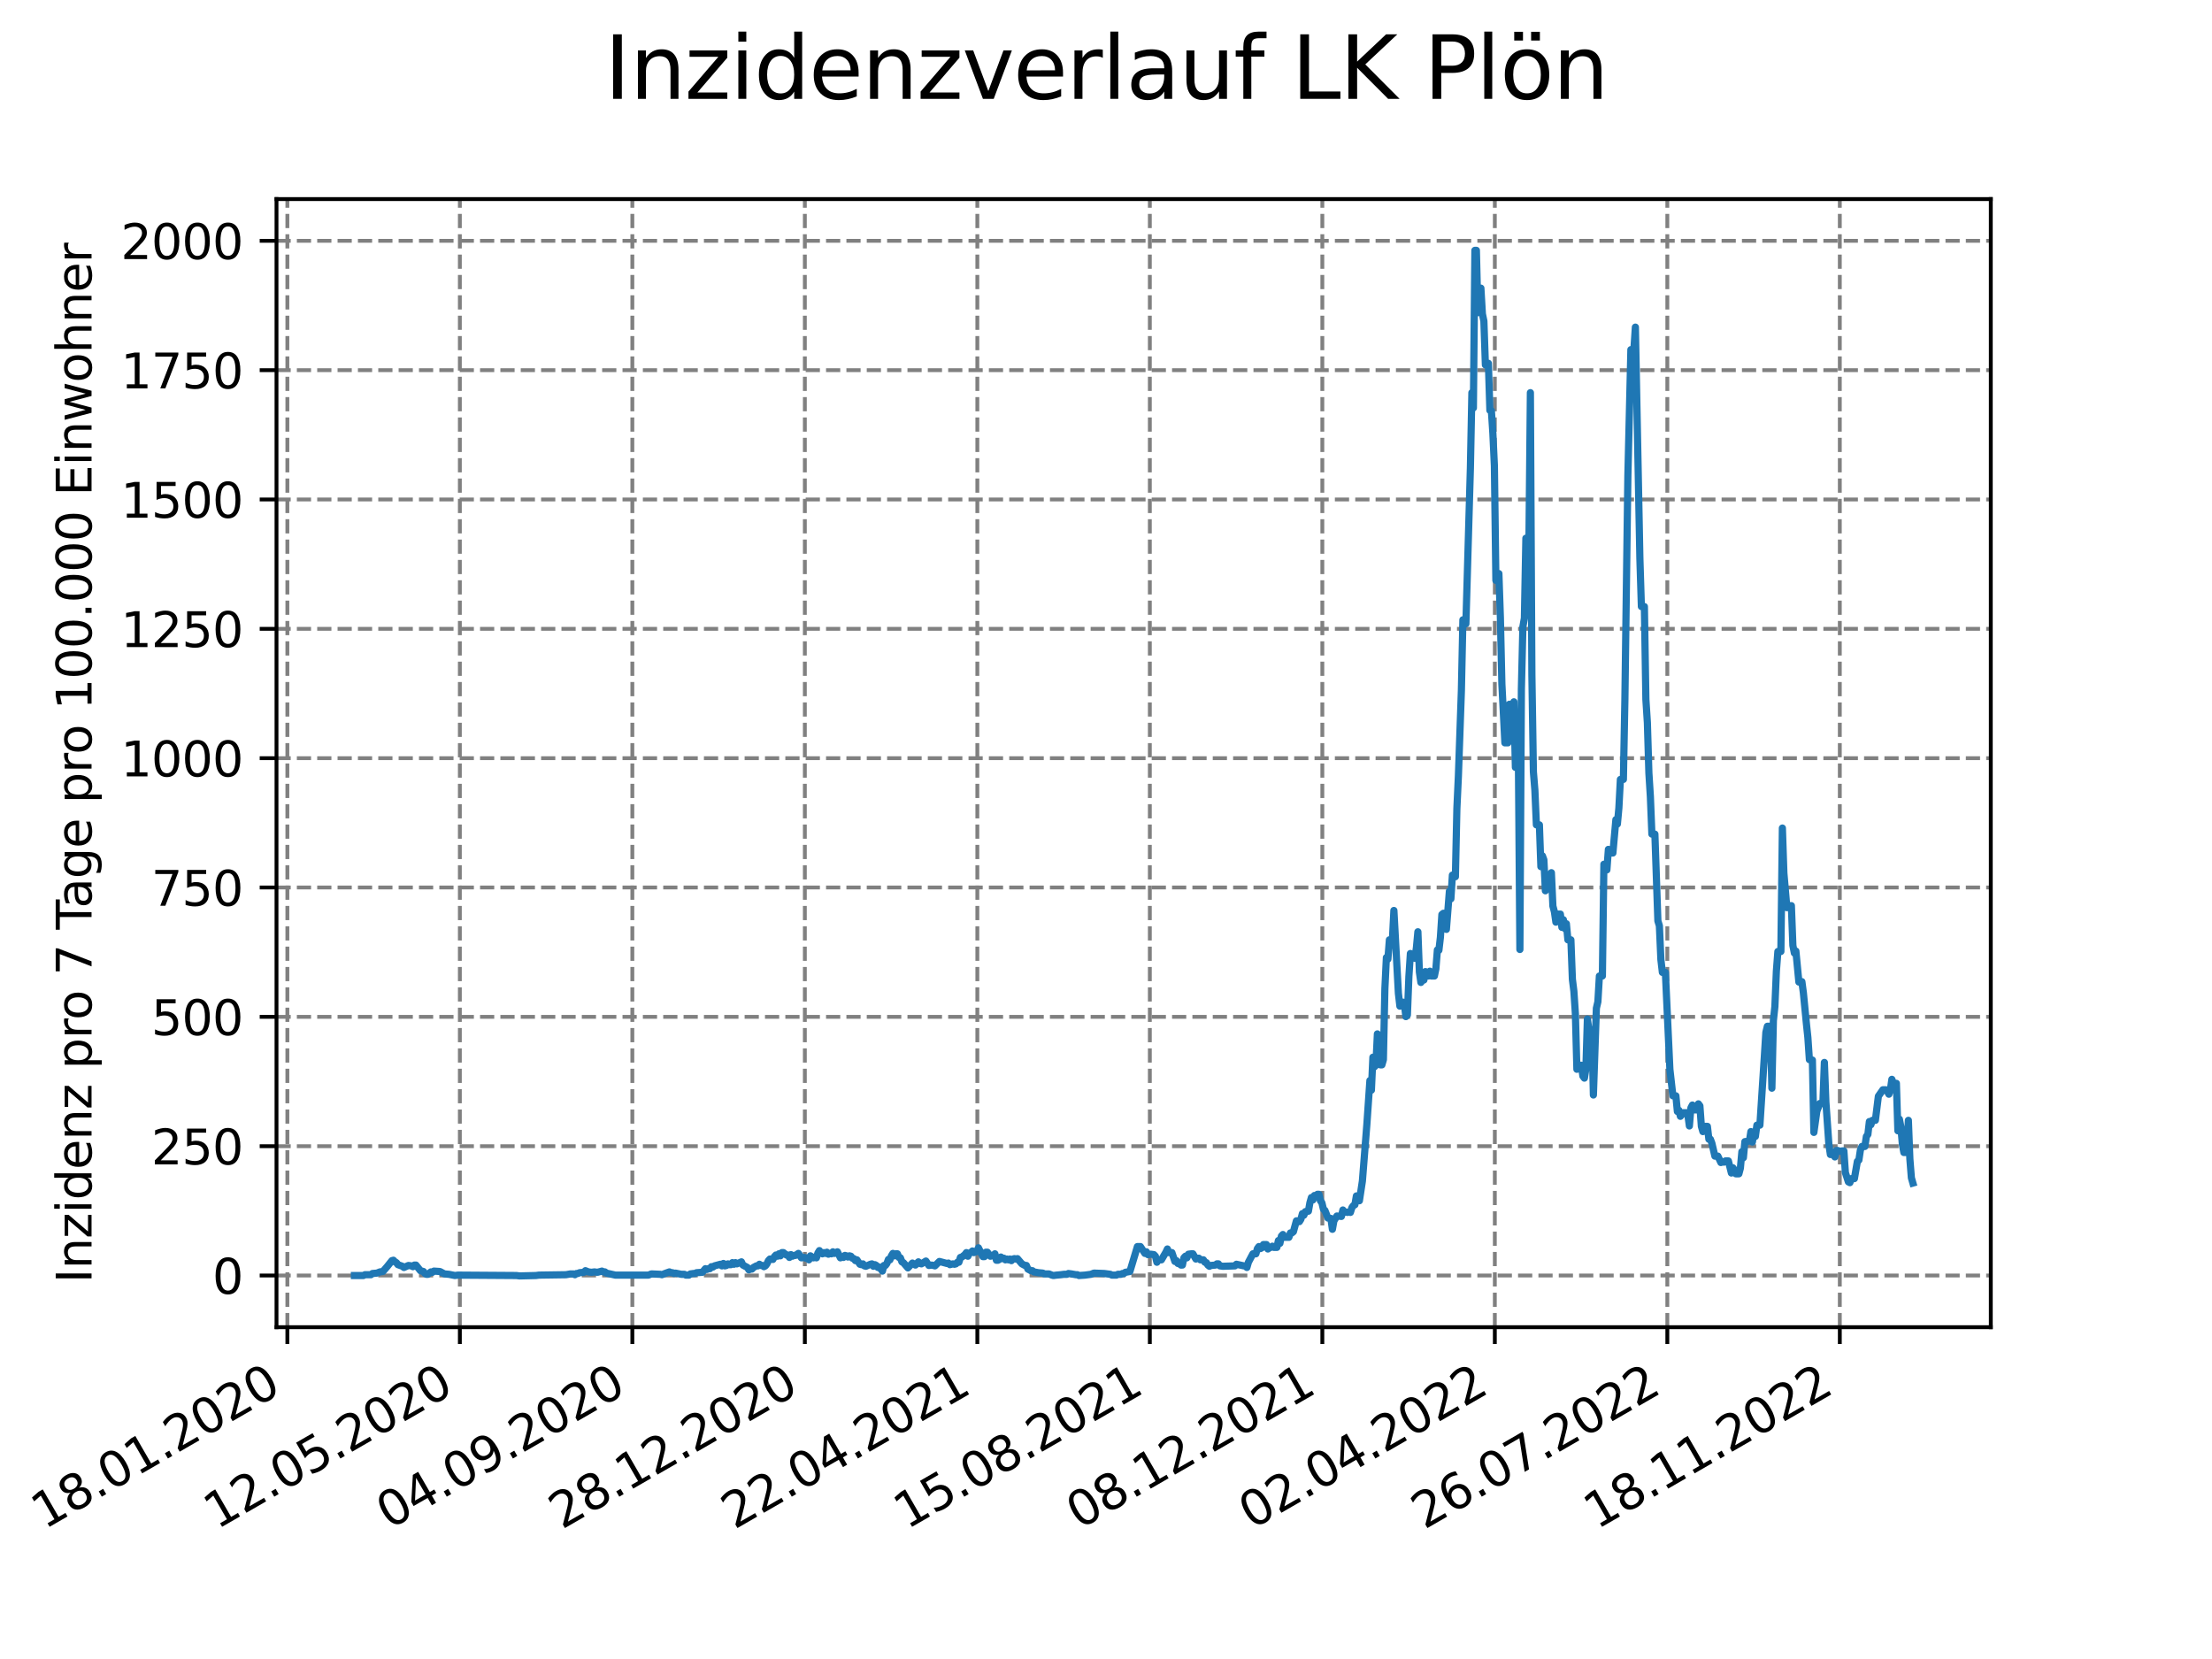 <?xml version="1.0" encoding="utf-8" standalone="no"?>
<!DOCTYPE svg PUBLIC "-//W3C//DTD SVG 1.1//EN"
  "http://www.w3.org/Graphics/SVG/1.1/DTD/svg11.dtd">
<svg xmlns:xlink="http://www.w3.org/1999/xlink" width="460.8pt" height="345.6pt" viewBox="0 0 460.8 345.6" xmlns="http://www.w3.org/2000/svg" version="1.1">
 <defs>
  <style type="text/css">*{stroke-linejoin: round; stroke-linecap: butt}</style>
 </defs>
 <g id="figure_1">
  <g id="patch_1">
   <path d="M 0 345.6 
L 460.8 345.6 
L 460.8 0 
L 0 0 
z
" style="fill: #ffffff"/>
  </g>
  <g id="axes_1">
   <g id="patch_2">
    <path d="M 57.6 276.48 
L 414.72 276.48 
L 414.72 41.472 
L 57.6 41.472 
z
" style="fill: #ffffff"/>
   </g>
   <g id="matplotlib.axis_1">
    <g id="xtick_1">
     <g id="line2d_1">
      <path d="M 59.863 276.48 
L 59.863 41.472 
" clip-path="url(#p5e9a4f325c)" style="fill: none; stroke-dasharray: 2.96,1.28; stroke-dashoffset: 0; stroke: #808080; stroke-width: 0.8"/>
     </g>
     <g id="line2d_2">
      <defs>
       <path id="m302fe16b1e" d="M 0 0 
L 0 3.5 
" style="stroke: #000000; stroke-width: 0.8"/>
      </defs>
      <g>
       <use xlink:href="#m302fe16b1e" x="59.863" y="276.48" style="stroke: #000000; stroke-width: 0.8"/>
      </g>
     </g>
     <g id="text_1">
      <!-- 18.01.2020 -->
      <g transform="translate(9.238 318.689) rotate(-30) scale(0.1 -0.1)">
       <defs>
        <path id="DejaVuSans-31" d="M 794 531 
L 1825 531 
L 1825 4091 
L 703 3866 
L 703 4441 
L 1819 4666 
L 2450 4666 
L 2450 531 
L 3481 531 
L 3481 0 
L 794 0 
L 794 531 
z
" transform="scale(0.016)"/>
        <path id="DejaVuSans-38" d="M 2034 2216 
Q 1584 2216 1326 1975 
Q 1069 1734 1069 1313 
Q 1069 891 1326 650 
Q 1584 409 2034 409 
Q 2484 409 2743 651 
Q 3003 894 3003 1313 
Q 3003 1734 2745 1975 
Q 2488 2216 2034 2216 
z
M 1403 2484 
Q 997 2584 770 2862 
Q 544 3141 544 3541 
Q 544 4100 942 4425 
Q 1341 4750 2034 4750 
Q 2731 4750 3128 4425 
Q 3525 4100 3525 3541 
Q 3525 3141 3298 2862 
Q 3072 2584 2669 2484 
Q 3125 2378 3379 2068 
Q 3634 1759 3634 1313 
Q 3634 634 3220 271 
Q 2806 -91 2034 -91 
Q 1263 -91 848 271 
Q 434 634 434 1313 
Q 434 1759 690 2068 
Q 947 2378 1403 2484 
z
M 1172 3481 
Q 1172 3119 1398 2916 
Q 1625 2713 2034 2713 
Q 2441 2713 2670 2916 
Q 2900 3119 2900 3481 
Q 2900 3844 2670 4047 
Q 2441 4250 2034 4250 
Q 1625 4250 1398 4047 
Q 1172 3844 1172 3481 
z
" transform="scale(0.016)"/>
        <path id="DejaVuSans-2e" d="M 684 794 
L 1344 794 
L 1344 0 
L 684 0 
L 684 794 
z
" transform="scale(0.016)"/>
        <path id="DejaVuSans-30" d="M 2034 4250 
Q 1547 4250 1301 3770 
Q 1056 3291 1056 2328 
Q 1056 1369 1301 889 
Q 1547 409 2034 409 
Q 2525 409 2770 889 
Q 3016 1369 3016 2328 
Q 3016 3291 2770 3770 
Q 2525 4250 2034 4250 
z
M 2034 4750 
Q 2819 4750 3233 4129 
Q 3647 3509 3647 2328 
Q 3647 1150 3233 529 
Q 2819 -91 2034 -91 
Q 1250 -91 836 529 
Q 422 1150 422 2328 
Q 422 3509 836 4129 
Q 1250 4750 2034 4750 
z
" transform="scale(0.016)"/>
        <path id="DejaVuSans-32" d="M 1228 531 
L 3431 531 
L 3431 0 
L 469 0 
L 469 531 
Q 828 903 1448 1529 
Q 2069 2156 2228 2338 
Q 2531 2678 2651 2914 
Q 2772 3150 2772 3378 
Q 2772 3750 2511 3984 
Q 2250 4219 1831 4219 
Q 1534 4219 1204 4116 
Q 875 4013 500 3803 
L 500 4441 
Q 881 4594 1212 4672 
Q 1544 4750 1819 4750 
Q 2544 4750 2975 4387 
Q 3406 4025 3406 3419 
Q 3406 3131 3298 2873 
Q 3191 2616 2906 2266 
Q 2828 2175 2409 1742 
Q 1991 1309 1228 531 
z
" transform="scale(0.016)"/>
       </defs>
       <use xlink:href="#DejaVuSans-31"/>
       <use xlink:href="#DejaVuSans-38" x="63.623"/>
       <use xlink:href="#DejaVuSans-2e" x="127.246"/>
       <use xlink:href="#DejaVuSans-30" x="159.033"/>
       <use xlink:href="#DejaVuSans-31" x="222.656"/>
       <use xlink:href="#DejaVuSans-2e" x="286.279"/>
       <use xlink:href="#DejaVuSans-32" x="318.066"/>
       <use xlink:href="#DejaVuSans-30" x="381.689"/>
       <use xlink:href="#DejaVuSans-32" x="445.312"/>
       <use xlink:href="#DejaVuSans-30" x="508.936"/>
      </g>
     </g>
    </g>
    <g id="xtick_2">
     <g id="line2d_3">
      <path d="M 95.797 276.48 
L 95.797 41.472 
" clip-path="url(#p5e9a4f325c)" style="fill: none; stroke-dasharray: 2.96,1.28; stroke-dashoffset: 0; stroke: #808080; stroke-width: 0.8"/>
     </g>
     <g id="line2d_4">
      <g>
       <use xlink:href="#m302fe16b1e" x="95.797" y="276.48" style="stroke: #000000; stroke-width: 0.8"/>
      </g>
     </g>
     <g id="text_2">
      <!-- 12.05.2020 -->
      <g transform="translate(45.171 318.689) rotate(-30) scale(0.1 -0.1)">
       <defs>
        <path id="DejaVuSans-35" d="M 691 4666 
L 3169 4666 
L 3169 4134 
L 1269 4134 
L 1269 2991 
Q 1406 3038 1543 3061 
Q 1681 3084 1819 3084 
Q 2600 3084 3056 2656 
Q 3513 2228 3513 1497 
Q 3513 744 3044 326 
Q 2575 -91 1722 -91 
Q 1428 -91 1123 -41 
Q 819 9 494 109 
L 494 744 
Q 775 591 1075 516 
Q 1375 441 1709 441 
Q 2250 441 2565 725 
Q 2881 1009 2881 1497 
Q 2881 1984 2565 2268 
Q 2250 2553 1709 2553 
Q 1456 2553 1204 2497 
Q 953 2441 691 2322 
L 691 4666 
z
" transform="scale(0.016)"/>
       </defs>
       <use xlink:href="#DejaVuSans-31"/>
       <use xlink:href="#DejaVuSans-32" x="63.623"/>
       <use xlink:href="#DejaVuSans-2e" x="127.246"/>
       <use xlink:href="#DejaVuSans-30" x="159.033"/>
       <use xlink:href="#DejaVuSans-35" x="222.656"/>
       <use xlink:href="#DejaVuSans-2e" x="286.279"/>
       <use xlink:href="#DejaVuSans-32" x="318.066"/>
       <use xlink:href="#DejaVuSans-30" x="381.689"/>
       <use xlink:href="#DejaVuSans-32" x="445.312"/>
       <use xlink:href="#DejaVuSans-30" x="508.936"/>
      </g>
     </g>
    </g>
    <g id="xtick_3">
     <g id="line2d_5">
      <path d="M 131.73 276.48 
L 131.73 41.472 
" clip-path="url(#p5e9a4f325c)" style="fill: none; stroke-dasharray: 2.96,1.28; stroke-dashoffset: 0; stroke: #808080; stroke-width: 0.8"/>
     </g>
     <g id="line2d_6">
      <g>
       <use xlink:href="#m302fe16b1e" x="131.73" y="276.48" style="stroke: #000000; stroke-width: 0.8"/>
      </g>
     </g>
     <g id="text_3">
      <!-- 04.09.2020 -->
      <g transform="translate(81.105 318.689) rotate(-30) scale(0.1 -0.1)">
       <defs>
        <path id="DejaVuSans-34" d="M 2419 4116 
L 825 1625 
L 2419 1625 
L 2419 4116 
z
M 2253 4666 
L 3047 4666 
L 3047 1625 
L 3713 1625 
L 3713 1100 
L 3047 1100 
L 3047 0 
L 2419 0 
L 2419 1100 
L 313 1100 
L 313 1709 
L 2253 4666 
z
" transform="scale(0.016)"/>
        <path id="DejaVuSans-39" d="M 703 97 
L 703 672 
Q 941 559 1184 500 
Q 1428 441 1663 441 
Q 2288 441 2617 861 
Q 2947 1281 2994 2138 
Q 2813 1869 2534 1725 
Q 2256 1581 1919 1581 
Q 1219 1581 811 2004 
Q 403 2428 403 3163 
Q 403 3881 828 4315 
Q 1253 4750 1959 4750 
Q 2769 4750 3195 4129 
Q 3622 3509 3622 2328 
Q 3622 1225 3098 567 
Q 2575 -91 1691 -91 
Q 1453 -91 1209 -44 
Q 966 3 703 97 
z
M 1959 2075 
Q 2384 2075 2632 2365 
Q 2881 2656 2881 3163 
Q 2881 3666 2632 3958 
Q 2384 4250 1959 4250 
Q 1534 4250 1286 3958 
Q 1038 3666 1038 3163 
Q 1038 2656 1286 2365 
Q 1534 2075 1959 2075 
z
" transform="scale(0.016)"/>
       </defs>
       <use xlink:href="#DejaVuSans-30"/>
       <use xlink:href="#DejaVuSans-34" x="63.623"/>
       <use xlink:href="#DejaVuSans-2e" x="127.246"/>
       <use xlink:href="#DejaVuSans-30" x="159.033"/>
       <use xlink:href="#DejaVuSans-39" x="222.656"/>
       <use xlink:href="#DejaVuSans-2e" x="286.279"/>
       <use xlink:href="#DejaVuSans-32" x="318.066"/>
       <use xlink:href="#DejaVuSans-30" x="381.689"/>
       <use xlink:href="#DejaVuSans-32" x="445.312"/>
       <use xlink:href="#DejaVuSans-30" x="508.936"/>
      </g>
     </g>
    </g>
    <g id="xtick_4">
     <g id="line2d_7">
      <path d="M 167.664 276.48 
L 167.664 41.472 
" clip-path="url(#p5e9a4f325c)" style="fill: none; stroke-dasharray: 2.96,1.28; stroke-dashoffset: 0; stroke: #808080; stroke-width: 0.8"/>
     </g>
     <g id="line2d_8">
      <g>
       <use xlink:href="#m302fe16b1e" x="167.664" y="276.48" style="stroke: #000000; stroke-width: 0.8"/>
      </g>
     </g>
     <g id="text_4">
      <!-- 28.12.2020 -->
      <g transform="translate(117.039 318.689) rotate(-30) scale(0.1 -0.1)">
       <use xlink:href="#DejaVuSans-32"/>
       <use xlink:href="#DejaVuSans-38" x="63.623"/>
       <use xlink:href="#DejaVuSans-2e" x="127.246"/>
       <use xlink:href="#DejaVuSans-31" x="159.033"/>
       <use xlink:href="#DejaVuSans-32" x="222.656"/>
       <use xlink:href="#DejaVuSans-2e" x="286.279"/>
       <use xlink:href="#DejaVuSans-32" x="318.066"/>
       <use xlink:href="#DejaVuSans-30" x="381.689"/>
       <use xlink:href="#DejaVuSans-32" x="445.312"/>
       <use xlink:href="#DejaVuSans-30" x="508.936"/>
      </g>
     </g>
    </g>
    <g id="xtick_5">
     <g id="line2d_9">
      <path d="M 203.598 276.48 
L 203.598 41.472 
" clip-path="url(#p5e9a4f325c)" style="fill: none; stroke-dasharray: 2.96,1.28; stroke-dashoffset: 0; stroke: #808080; stroke-width: 0.8"/>
     </g>
     <g id="line2d_10">
      <g>
       <use xlink:href="#m302fe16b1e" x="203.598" y="276.48" style="stroke: #000000; stroke-width: 0.8"/>
      </g>
     </g>
     <g id="text_5">
      <!-- 22.04.2021 -->
      <g transform="translate(152.973 318.689) rotate(-30) scale(0.1 -0.1)">
       <use xlink:href="#DejaVuSans-32"/>
       <use xlink:href="#DejaVuSans-32" x="63.623"/>
       <use xlink:href="#DejaVuSans-2e" x="127.246"/>
       <use xlink:href="#DejaVuSans-30" x="159.033"/>
       <use xlink:href="#DejaVuSans-34" x="222.656"/>
       <use xlink:href="#DejaVuSans-2e" x="286.279"/>
       <use xlink:href="#DejaVuSans-32" x="318.066"/>
       <use xlink:href="#DejaVuSans-30" x="381.689"/>
       <use xlink:href="#DejaVuSans-32" x="445.312"/>
       <use xlink:href="#DejaVuSans-31" x="508.936"/>
      </g>
     </g>
    </g>
    <g id="xtick_6">
     <g id="line2d_11">
      <path d="M 239.532 276.48 
L 239.532 41.472 
" clip-path="url(#p5e9a4f325c)" style="fill: none; stroke-dasharray: 2.96,1.28; stroke-dashoffset: 0; stroke: #808080; stroke-width: 0.8"/>
     </g>
     <g id="line2d_12">
      <g>
       <use xlink:href="#m302fe16b1e" x="239.532" y="276.48" style="stroke: #000000; stroke-width: 0.8"/>
      </g>
     </g>
     <g id="text_6">
      <!-- 15.08.2021 -->
      <g transform="translate(188.907 318.689) rotate(-30) scale(0.1 -0.1)">
       <use xlink:href="#DejaVuSans-31"/>
       <use xlink:href="#DejaVuSans-35" x="63.623"/>
       <use xlink:href="#DejaVuSans-2e" x="127.246"/>
       <use xlink:href="#DejaVuSans-30" x="159.033"/>
       <use xlink:href="#DejaVuSans-38" x="222.656"/>
       <use xlink:href="#DejaVuSans-2e" x="286.279"/>
       <use xlink:href="#DejaVuSans-32" x="318.066"/>
       <use xlink:href="#DejaVuSans-30" x="381.689"/>
       <use xlink:href="#DejaVuSans-32" x="445.312"/>
       <use xlink:href="#DejaVuSans-31" x="508.936"/>
      </g>
     </g>
    </g>
    <g id="xtick_7">
     <g id="line2d_13">
      <path d="M 275.466 276.48 
L 275.466 41.472 
" clip-path="url(#p5e9a4f325c)" style="fill: none; stroke-dasharray: 2.96,1.28; stroke-dashoffset: 0; stroke: #808080; stroke-width: 0.8"/>
     </g>
     <g id="line2d_14">
      <g>
       <use xlink:href="#m302fe16b1e" x="275.466" y="276.48" style="stroke: #000000; stroke-width: 0.8"/>
      </g>
     </g>
     <g id="text_7">
      <!-- 08.12.2021 -->
      <g transform="translate(224.841 318.689) rotate(-30) scale(0.1 -0.1)">
       <use xlink:href="#DejaVuSans-30"/>
       <use xlink:href="#DejaVuSans-38" x="63.623"/>
       <use xlink:href="#DejaVuSans-2e" x="127.246"/>
       <use xlink:href="#DejaVuSans-31" x="159.033"/>
       <use xlink:href="#DejaVuSans-32" x="222.656"/>
       <use xlink:href="#DejaVuSans-2e" x="286.279"/>
       <use xlink:href="#DejaVuSans-32" x="318.066"/>
       <use xlink:href="#DejaVuSans-30" x="381.689"/>
       <use xlink:href="#DejaVuSans-32" x="445.312"/>
       <use xlink:href="#DejaVuSans-31" x="508.936"/>
      </g>
     </g>
    </g>
    <g id="xtick_8">
     <g id="line2d_15">
      <path d="M 311.4 276.48 
L 311.4 41.472 
" clip-path="url(#p5e9a4f325c)" style="fill: none; stroke-dasharray: 2.96,1.28; stroke-dashoffset: 0; stroke: #808080; stroke-width: 0.8"/>
     </g>
     <g id="line2d_16">
      <g>
       <use xlink:href="#m302fe16b1e" x="311.4" y="276.48" style="stroke: #000000; stroke-width: 0.8"/>
      </g>
     </g>
     <g id="text_8">
      <!-- 02.04.2022 -->
      <g transform="translate(260.775 318.689) rotate(-30) scale(0.1 -0.1)">
       <use xlink:href="#DejaVuSans-30"/>
       <use xlink:href="#DejaVuSans-32" x="63.623"/>
       <use xlink:href="#DejaVuSans-2e" x="127.246"/>
       <use xlink:href="#DejaVuSans-30" x="159.033"/>
       <use xlink:href="#DejaVuSans-34" x="222.656"/>
       <use xlink:href="#DejaVuSans-2e" x="286.279"/>
       <use xlink:href="#DejaVuSans-32" x="318.066"/>
       <use xlink:href="#DejaVuSans-30" x="381.689"/>
       <use xlink:href="#DejaVuSans-32" x="445.312"/>
       <use xlink:href="#DejaVuSans-32" x="508.936"/>
      </g>
     </g>
    </g>
    <g id="xtick_9">
     <g id="line2d_17">
      <path d="M 347.334 276.48 
L 347.334 41.472 
" clip-path="url(#p5e9a4f325c)" style="fill: none; stroke-dasharray: 2.96,1.28; stroke-dashoffset: 0; stroke: #808080; stroke-width: 0.8"/>
     </g>
     <g id="line2d_18">
      <g>
       <use xlink:href="#m302fe16b1e" x="347.334" y="276.48" style="stroke: #000000; stroke-width: 0.8"/>
      </g>
     </g>
     <g id="text_9">
      <!-- 26.07.2022 -->
      <g transform="translate(296.708 318.689) rotate(-30) scale(0.1 -0.1)">
       <defs>
        <path id="DejaVuSans-36" d="M 2113 2584 
Q 1688 2584 1439 2293 
Q 1191 2003 1191 1497 
Q 1191 994 1439 701 
Q 1688 409 2113 409 
Q 2538 409 2786 701 
Q 3034 994 3034 1497 
Q 3034 2003 2786 2293 
Q 2538 2584 2113 2584 
z
M 3366 4563 
L 3366 3988 
Q 3128 4100 2886 4159 
Q 2644 4219 2406 4219 
Q 1781 4219 1451 3797 
Q 1122 3375 1075 2522 
Q 1259 2794 1537 2939 
Q 1816 3084 2150 3084 
Q 2853 3084 3261 2657 
Q 3669 2231 3669 1497 
Q 3669 778 3244 343 
Q 2819 -91 2113 -91 
Q 1303 -91 875 529 
Q 447 1150 447 2328 
Q 447 3434 972 4092 
Q 1497 4750 2381 4750 
Q 2619 4750 2861 4703 
Q 3103 4656 3366 4563 
z
" transform="scale(0.016)"/>
        <path id="DejaVuSans-37" d="M 525 4666 
L 3525 4666 
L 3525 4397 
L 1831 0 
L 1172 0 
L 2766 4134 
L 525 4134 
L 525 4666 
z
" transform="scale(0.016)"/>
       </defs>
       <use xlink:href="#DejaVuSans-32"/>
       <use xlink:href="#DejaVuSans-36" x="63.623"/>
       <use xlink:href="#DejaVuSans-2e" x="127.246"/>
       <use xlink:href="#DejaVuSans-30" x="159.033"/>
       <use xlink:href="#DejaVuSans-37" x="222.656"/>
       <use xlink:href="#DejaVuSans-2e" x="286.279"/>
       <use xlink:href="#DejaVuSans-32" x="318.066"/>
       <use xlink:href="#DejaVuSans-30" x="381.689"/>
       <use xlink:href="#DejaVuSans-32" x="445.312"/>
       <use xlink:href="#DejaVuSans-32" x="508.936"/>
      </g>
     </g>
    </g>
    <g id="xtick_10">
     <g id="line2d_19">
      <path d="M 383.267 276.48 
L 383.267 41.472 
" clip-path="url(#p5e9a4f325c)" style="fill: none; stroke-dasharray: 2.96,1.28; stroke-dashoffset: 0; stroke: #808080; stroke-width: 0.8"/>
     </g>
     <g id="line2d_20">
      <g>
       <use xlink:href="#m302fe16b1e" x="383.267" y="276.48" style="stroke: #000000; stroke-width: 0.8"/>
      </g>
     </g>
     <g id="text_10">
      <!-- 18.11.2022 -->
      <g transform="translate(332.642 318.689) rotate(-30) scale(0.1 -0.1)">
       <use xlink:href="#DejaVuSans-31"/>
       <use xlink:href="#DejaVuSans-38" x="63.623"/>
       <use xlink:href="#DejaVuSans-2e" x="127.246"/>
       <use xlink:href="#DejaVuSans-31" x="159.033"/>
       <use xlink:href="#DejaVuSans-31" x="222.656"/>
       <use xlink:href="#DejaVuSans-2e" x="286.279"/>
       <use xlink:href="#DejaVuSans-32" x="318.066"/>
       <use xlink:href="#DejaVuSans-30" x="381.689"/>
       <use xlink:href="#DejaVuSans-32" x="445.312"/>
       <use xlink:href="#DejaVuSans-32" x="508.936"/>
      </g>
     </g>
    </g>
   </g>
   <g id="matplotlib.axis_2">
    <g id="ytick_1">
     <g id="line2d_21">
      <path d="M 57.6 265.714 
L 414.72 265.714 
" clip-path="url(#p5e9a4f325c)" style="fill: none; stroke-dasharray: 2.96,1.28; stroke-dashoffset: 0; stroke: #808080; stroke-width: 0.8"/>
     </g>
     <g id="line2d_22">
      <defs>
       <path id="m0ad8a15e58" d="M 0 0 
L -3.5 0 
" style="stroke: #000000; stroke-width: 0.8"/>
      </defs>
      <g>
       <use xlink:href="#m0ad8a15e58" x="57.6" y="265.714" style="stroke: #000000; stroke-width: 0.8"/>
      </g>
     </g>
     <g id="text_11">
      <!-- 0 -->
      <g transform="translate(44.237 269.513) scale(0.1 -0.1)">
       <use xlink:href="#DejaVuSans-30"/>
      </g>
     </g>
    </g>
    <g id="ytick_2">
     <g id="line2d_23">
      <path d="M 57.6 238.771 
L 414.72 238.771 
" clip-path="url(#p5e9a4f325c)" style="fill: none; stroke-dasharray: 2.96,1.28; stroke-dashoffset: 0; stroke: #808080; stroke-width: 0.8"/>
     </g>
     <g id="line2d_24">
      <g>
       <use xlink:href="#m0ad8a15e58" x="57.6" y="238.771" style="stroke: #000000; stroke-width: 0.8"/>
      </g>
     </g>
     <g id="text_12">
      <!-- 250 -->
      <g transform="translate(31.512 242.57) scale(0.1 -0.1)">
       <use xlink:href="#DejaVuSans-32"/>
       <use xlink:href="#DejaVuSans-35" x="63.623"/>
       <use xlink:href="#DejaVuSans-30" x="127.246"/>
      </g>
     </g>
    </g>
    <g id="ytick_3">
     <g id="line2d_25">
      <path d="M 57.6 211.827 
L 414.72 211.827 
" clip-path="url(#p5e9a4f325c)" style="fill: none; stroke-dasharray: 2.96,1.28; stroke-dashoffset: 0; stroke: #808080; stroke-width: 0.8"/>
     </g>
     <g id="line2d_26">
      <g>
       <use xlink:href="#m0ad8a15e58" x="57.6" y="211.827" style="stroke: #000000; stroke-width: 0.8"/>
      </g>
     </g>
     <g id="text_13">
      <!-- 500 -->
      <g transform="translate(31.512 215.627) scale(0.1 -0.1)">
       <use xlink:href="#DejaVuSans-35"/>
       <use xlink:href="#DejaVuSans-30" x="63.623"/>
       <use xlink:href="#DejaVuSans-30" x="127.246"/>
      </g>
     </g>
    </g>
    <g id="ytick_4">
     <g id="line2d_27">
      <path d="M 57.6 184.884 
L 414.72 184.884 
" clip-path="url(#p5e9a4f325c)" style="fill: none; stroke-dasharray: 2.96,1.28; stroke-dashoffset: 0; stroke: #808080; stroke-width: 0.8"/>
     </g>
     <g id="line2d_28">
      <g>
       <use xlink:href="#m0ad8a15e58" x="57.6" y="184.884" style="stroke: #000000; stroke-width: 0.8"/>
      </g>
     </g>
     <g id="text_14">
      <!-- 750 -->
      <g transform="translate(31.512 188.683) scale(0.1 -0.1)">
       <use xlink:href="#DejaVuSans-37"/>
       <use xlink:href="#DejaVuSans-35" x="63.623"/>
       <use xlink:href="#DejaVuSans-30" x="127.246"/>
      </g>
     </g>
    </g>
    <g id="ytick_5">
     <g id="line2d_29">
      <path d="M 57.6 157.941 
L 414.72 157.941 
" clip-path="url(#p5e9a4f325c)" style="fill: none; stroke-dasharray: 2.96,1.28; stroke-dashoffset: 0; stroke: #808080; stroke-width: 0.8"/>
     </g>
     <g id="line2d_30">
      <g>
       <use xlink:href="#m0ad8a15e58" x="57.6" y="157.941" style="stroke: #000000; stroke-width: 0.8"/>
      </g>
     </g>
     <g id="text_15">
      <!-- 1000 -->
      <g transform="translate(25.15 161.74) scale(0.1 -0.1)">
       <use xlink:href="#DejaVuSans-31"/>
       <use xlink:href="#DejaVuSans-30" x="63.623"/>
       <use xlink:href="#DejaVuSans-30" x="127.246"/>
       <use xlink:href="#DejaVuSans-30" x="190.869"/>
      </g>
     </g>
    </g>
    <g id="ytick_6">
     <g id="line2d_31">
      <path d="M 57.6 130.998 
L 414.72 130.998 
" clip-path="url(#p5e9a4f325c)" style="fill: none; stroke-dasharray: 2.96,1.28; stroke-dashoffset: 0; stroke: #808080; stroke-width: 0.8"/>
     </g>
     <g id="line2d_32">
      <g>
       <use xlink:href="#m0ad8a15e58" x="57.6" y="130.998" style="stroke: #000000; stroke-width: 0.8"/>
      </g>
     </g>
     <g id="text_16">
      <!-- 1250 -->
      <g transform="translate(25.15 134.797) scale(0.1 -0.1)">
       <use xlink:href="#DejaVuSans-31"/>
       <use xlink:href="#DejaVuSans-32" x="63.623"/>
       <use xlink:href="#DejaVuSans-35" x="127.246"/>
       <use xlink:href="#DejaVuSans-30" x="190.869"/>
      </g>
     </g>
    </g>
    <g id="ytick_7">
     <g id="line2d_33">
      <path d="M 57.6 104.054 
L 414.72 104.054 
" clip-path="url(#p5e9a4f325c)" style="fill: none; stroke-dasharray: 2.96,1.28; stroke-dashoffset: 0; stroke: #808080; stroke-width: 0.8"/>
     </g>
     <g id="line2d_34">
      <g>
       <use xlink:href="#m0ad8a15e58" x="57.6" y="104.054" style="stroke: #000000; stroke-width: 0.8"/>
      </g>
     </g>
     <g id="text_17">
      <!-- 1500 -->
      <g transform="translate(25.15 107.853) scale(0.1 -0.1)">
       <use xlink:href="#DejaVuSans-31"/>
       <use xlink:href="#DejaVuSans-35" x="63.623"/>
       <use xlink:href="#DejaVuSans-30" x="127.246"/>
       <use xlink:href="#DejaVuSans-30" x="190.869"/>
      </g>
     </g>
    </g>
    <g id="ytick_8">
     <g id="line2d_35">
      <path d="M 57.6 77.111 
L 414.72 77.111 
" clip-path="url(#p5e9a4f325c)" style="fill: none; stroke-dasharray: 2.96,1.28; stroke-dashoffset: 0; stroke: #808080; stroke-width: 0.8"/>
     </g>
     <g id="line2d_36">
      <g>
       <use xlink:href="#m0ad8a15e58" x="57.6" y="77.111" style="stroke: #000000; stroke-width: 0.8"/>
      </g>
     </g>
     <g id="text_18">
      <!-- 1750 -->
      <g transform="translate(25.15 80.91) scale(0.1 -0.1)">
       <use xlink:href="#DejaVuSans-31"/>
       <use xlink:href="#DejaVuSans-37" x="63.623"/>
       <use xlink:href="#DejaVuSans-35" x="127.246"/>
       <use xlink:href="#DejaVuSans-30" x="190.869"/>
      </g>
     </g>
    </g>
    <g id="ytick_9">
     <g id="line2d_37">
      <path d="M 57.6 50.168 
L 414.72 50.168 
" clip-path="url(#p5e9a4f325c)" style="fill: none; stroke-dasharray: 2.96,1.28; stroke-dashoffset: 0; stroke: #808080; stroke-width: 0.8"/>
     </g>
     <g id="line2d_38">
      <g>
       <use xlink:href="#m0ad8a15e58" x="57.6" y="50.168" style="stroke: #000000; stroke-width: 0.8"/>
      </g>
     </g>
     <g id="text_19">
      <!-- 2000 -->
      <g transform="translate(25.15 53.967) scale(0.1 -0.1)">
       <use xlink:href="#DejaVuSans-32"/>
       <use xlink:href="#DejaVuSans-30" x="63.623"/>
       <use xlink:href="#DejaVuSans-30" x="127.246"/>
       <use xlink:href="#DejaVuSans-30" x="190.869"/>
      </g>
     </g>
    </g>
    <g id="text_20">
     <!-- Inzidenz pro 7 Tage pro 100.000 Einwohner -->
     <g transform="translate(19.07 267.301) rotate(-90) scale(0.1 -0.1)">
      <defs>
       <path id="DejaVuSans-49" d="M 628 4666 
L 1259 4666 
L 1259 0 
L 628 0 
L 628 4666 
z
" transform="scale(0.016)"/>
       <path id="DejaVuSans-6e" d="M 3513 2113 
L 3513 0 
L 2938 0 
L 2938 2094 
Q 2938 2591 2744 2837 
Q 2550 3084 2163 3084 
Q 1697 3084 1428 2787 
Q 1159 2491 1159 1978 
L 1159 0 
L 581 0 
L 581 3500 
L 1159 3500 
L 1159 2956 
Q 1366 3272 1645 3428 
Q 1925 3584 2291 3584 
Q 2894 3584 3203 3211 
Q 3513 2838 3513 2113 
z
" transform="scale(0.016)"/>
       <path id="DejaVuSans-7a" d="M 353 3500 
L 3084 3500 
L 3084 2975 
L 922 459 
L 3084 459 
L 3084 0 
L 275 0 
L 275 525 
L 2438 3041 
L 353 3041 
L 353 3500 
z
" transform="scale(0.016)"/>
       <path id="DejaVuSans-69" d="M 603 3500 
L 1178 3500 
L 1178 0 
L 603 0 
L 603 3500 
z
M 603 4863 
L 1178 4863 
L 1178 4134 
L 603 4134 
L 603 4863 
z
" transform="scale(0.016)"/>
       <path id="DejaVuSans-64" d="M 2906 2969 
L 2906 4863 
L 3481 4863 
L 3481 0 
L 2906 0 
L 2906 525 
Q 2725 213 2448 61 
Q 2172 -91 1784 -91 
Q 1150 -91 751 415 
Q 353 922 353 1747 
Q 353 2572 751 3078 
Q 1150 3584 1784 3584 
Q 2172 3584 2448 3432 
Q 2725 3281 2906 2969 
z
M 947 1747 
Q 947 1113 1208 752 
Q 1469 391 1925 391 
Q 2381 391 2643 752 
Q 2906 1113 2906 1747 
Q 2906 2381 2643 2742 
Q 2381 3103 1925 3103 
Q 1469 3103 1208 2742 
Q 947 2381 947 1747 
z
" transform="scale(0.016)"/>
       <path id="DejaVuSans-65" d="M 3597 1894 
L 3597 1613 
L 953 1613 
Q 991 1019 1311 708 
Q 1631 397 2203 397 
Q 2534 397 2845 478 
Q 3156 559 3463 722 
L 3463 178 
Q 3153 47 2828 -22 
Q 2503 -91 2169 -91 
Q 1331 -91 842 396 
Q 353 884 353 1716 
Q 353 2575 817 3079 
Q 1281 3584 2069 3584 
Q 2775 3584 3186 3129 
Q 3597 2675 3597 1894 
z
M 3022 2063 
Q 3016 2534 2758 2815 
Q 2500 3097 2075 3097 
Q 1594 3097 1305 2825 
Q 1016 2553 972 2059 
L 3022 2063 
z
" transform="scale(0.016)"/>
       <path id="DejaVuSans-20" transform="scale(0.016)"/>
       <path id="DejaVuSans-70" d="M 1159 525 
L 1159 -1331 
L 581 -1331 
L 581 3500 
L 1159 3500 
L 1159 2969 
Q 1341 3281 1617 3432 
Q 1894 3584 2278 3584 
Q 2916 3584 3314 3078 
Q 3713 2572 3713 1747 
Q 3713 922 3314 415 
Q 2916 -91 2278 -91 
Q 1894 -91 1617 61 
Q 1341 213 1159 525 
z
M 3116 1747 
Q 3116 2381 2855 2742 
Q 2594 3103 2138 3103 
Q 1681 3103 1420 2742 
Q 1159 2381 1159 1747 
Q 1159 1113 1420 752 
Q 1681 391 2138 391 
Q 2594 391 2855 752 
Q 3116 1113 3116 1747 
z
" transform="scale(0.016)"/>
       <path id="DejaVuSans-72" d="M 2631 2963 
Q 2534 3019 2420 3045 
Q 2306 3072 2169 3072 
Q 1681 3072 1420 2755 
Q 1159 2438 1159 1844 
L 1159 0 
L 581 0 
L 581 3500 
L 1159 3500 
L 1159 2956 
Q 1341 3275 1631 3429 
Q 1922 3584 2338 3584 
Q 2397 3584 2469 3576 
Q 2541 3569 2628 3553 
L 2631 2963 
z
" transform="scale(0.016)"/>
       <path id="DejaVuSans-6f" d="M 1959 3097 
Q 1497 3097 1228 2736 
Q 959 2375 959 1747 
Q 959 1119 1226 758 
Q 1494 397 1959 397 
Q 2419 397 2687 759 
Q 2956 1122 2956 1747 
Q 2956 2369 2687 2733 
Q 2419 3097 1959 3097 
z
M 1959 3584 
Q 2709 3584 3137 3096 
Q 3566 2609 3566 1747 
Q 3566 888 3137 398 
Q 2709 -91 1959 -91 
Q 1206 -91 779 398 
Q 353 888 353 1747 
Q 353 2609 779 3096 
Q 1206 3584 1959 3584 
z
" transform="scale(0.016)"/>
       <path id="DejaVuSans-54" d="M -19 4666 
L 3928 4666 
L 3928 4134 
L 2272 4134 
L 2272 0 
L 1638 0 
L 1638 4134 
L -19 4134 
L -19 4666 
z
" transform="scale(0.016)"/>
       <path id="DejaVuSans-61" d="M 2194 1759 
Q 1497 1759 1228 1600 
Q 959 1441 959 1056 
Q 959 750 1161 570 
Q 1363 391 1709 391 
Q 2188 391 2477 730 
Q 2766 1069 2766 1631 
L 2766 1759 
L 2194 1759 
z
M 3341 1997 
L 3341 0 
L 2766 0 
L 2766 531 
Q 2569 213 2275 61 
Q 1981 -91 1556 -91 
Q 1019 -91 701 211 
Q 384 513 384 1019 
Q 384 1609 779 1909 
Q 1175 2209 1959 2209 
L 2766 2209 
L 2766 2266 
Q 2766 2663 2505 2880 
Q 2244 3097 1772 3097 
Q 1472 3097 1187 3025 
Q 903 2953 641 2809 
L 641 3341 
Q 956 3463 1253 3523 
Q 1550 3584 1831 3584 
Q 2591 3584 2966 3190 
Q 3341 2797 3341 1997 
z
" transform="scale(0.016)"/>
       <path id="DejaVuSans-67" d="M 2906 1791 
Q 2906 2416 2648 2759 
Q 2391 3103 1925 3103 
Q 1463 3103 1205 2759 
Q 947 2416 947 1791 
Q 947 1169 1205 825 
Q 1463 481 1925 481 
Q 2391 481 2648 825 
Q 2906 1169 2906 1791 
z
M 3481 434 
Q 3481 -459 3084 -895 
Q 2688 -1331 1869 -1331 
Q 1566 -1331 1297 -1286 
Q 1028 -1241 775 -1147 
L 775 -588 
Q 1028 -725 1275 -790 
Q 1522 -856 1778 -856 
Q 2344 -856 2625 -561 
Q 2906 -266 2906 331 
L 2906 616 
Q 2728 306 2450 153 
Q 2172 0 1784 0 
Q 1141 0 747 490 
Q 353 981 353 1791 
Q 353 2603 747 3093 
Q 1141 3584 1784 3584 
Q 2172 3584 2450 3431 
Q 2728 3278 2906 2969 
L 2906 3500 
L 3481 3500 
L 3481 434 
z
" transform="scale(0.016)"/>
       <path id="DejaVuSans-45" d="M 628 4666 
L 3578 4666 
L 3578 4134 
L 1259 4134 
L 1259 2753 
L 3481 2753 
L 3481 2222 
L 1259 2222 
L 1259 531 
L 3634 531 
L 3634 0 
L 628 0 
L 628 4666 
z
" transform="scale(0.016)"/>
       <path id="DejaVuSans-77" d="M 269 3500 
L 844 3500 
L 1563 769 
L 2278 3500 
L 2956 3500 
L 3675 769 
L 4391 3500 
L 4966 3500 
L 4050 0 
L 3372 0 
L 2619 2869 
L 1863 0 
L 1184 0 
L 269 3500 
z
" transform="scale(0.016)"/>
       <path id="DejaVuSans-68" d="M 3513 2113 
L 3513 0 
L 2938 0 
L 2938 2094 
Q 2938 2591 2744 2837 
Q 2550 3084 2163 3084 
Q 1697 3084 1428 2787 
Q 1159 2491 1159 1978 
L 1159 0 
L 581 0 
L 581 4863 
L 1159 4863 
L 1159 2956 
Q 1366 3272 1645 3428 
Q 1925 3584 2291 3584 
Q 2894 3584 3203 3211 
Q 3513 2838 3513 2113 
z
" transform="scale(0.016)"/>
      </defs>
      <use xlink:href="#DejaVuSans-49"/>
      <use xlink:href="#DejaVuSans-6e" x="29.492"/>
      <use xlink:href="#DejaVuSans-7a" x="92.871"/>
      <use xlink:href="#DejaVuSans-69" x="145.361"/>
      <use xlink:href="#DejaVuSans-64" x="173.145"/>
      <use xlink:href="#DejaVuSans-65" x="236.621"/>
      <use xlink:href="#DejaVuSans-6e" x="298.145"/>
      <use xlink:href="#DejaVuSans-7a" x="361.523"/>
      <use xlink:href="#DejaVuSans-20" x="414.014"/>
      <use xlink:href="#DejaVuSans-70" x="445.801"/>
      <use xlink:href="#DejaVuSans-72" x="509.277"/>
      <use xlink:href="#DejaVuSans-6f" x="548.141"/>
      <use xlink:href="#DejaVuSans-20" x="609.322"/>
      <use xlink:href="#DejaVuSans-37" x="641.109"/>
      <use xlink:href="#DejaVuSans-20" x="704.732"/>
      <use xlink:href="#DejaVuSans-54" x="736.52"/>
      <use xlink:href="#DejaVuSans-61" x="781.104"/>
      <use xlink:href="#DejaVuSans-67" x="842.383"/>
      <use xlink:href="#DejaVuSans-65" x="905.859"/>
      <use xlink:href="#DejaVuSans-20" x="967.383"/>
      <use xlink:href="#DejaVuSans-70" x="999.17"/>
      <use xlink:href="#DejaVuSans-72" x="1062.646"/>
      <use xlink:href="#DejaVuSans-6f" x="1101.51"/>
      <use xlink:href="#DejaVuSans-20" x="1162.691"/>
      <use xlink:href="#DejaVuSans-31" x="1194.479"/>
      <use xlink:href="#DejaVuSans-30" x="1258.102"/>
      <use xlink:href="#DejaVuSans-30" x="1321.725"/>
      <use xlink:href="#DejaVuSans-2e" x="1385.348"/>
      <use xlink:href="#DejaVuSans-30" x="1417.135"/>
      <use xlink:href="#DejaVuSans-30" x="1480.758"/>
      <use xlink:href="#DejaVuSans-30" x="1544.381"/>
      <use xlink:href="#DejaVuSans-20" x="1608.004"/>
      <use xlink:href="#DejaVuSans-45" x="1639.791"/>
      <use xlink:href="#DejaVuSans-69" x="1702.975"/>
      <use xlink:href="#DejaVuSans-6e" x="1730.758"/>
      <use xlink:href="#DejaVuSans-77" x="1794.137"/>
      <use xlink:href="#DejaVuSans-6f" x="1875.924"/>
      <use xlink:href="#DejaVuSans-68" x="1937.105"/>
      <use xlink:href="#DejaVuSans-6e" x="2000.484"/>
      <use xlink:href="#DejaVuSans-65" x="2063.863"/>
      <use xlink:href="#DejaVuSans-72" x="2125.387"/>
     </g>
    </g>
   </g>
   <g id="line2d_39">
    <path d="M 73.833 265.714 
L 75.708 265.714 
L 76.02 265.547 
L 77.27 265.547 
L 77.582 265.295 
L 78.52 265.212 
L 79.145 264.96 
L 79.77 264.877 
L 80.707 263.788 
L 81.644 262.615 
L 81.957 262.532 
L 82.269 262.867 
L 82.582 263.034 
L 82.894 263.453 
L 83.832 263.788 
L 84.144 264.039 
L 85.082 263.62 
L 85.707 263.704 
L 86.019 263.872 
L 86.331 263.537 
L 86.644 263.537 
L 87.581 264.709 
L 88.206 264.877 
L 88.519 265.295 
L 88.831 265.463 
L 89.144 265.463 
L 89.769 264.96 
L 90.081 265.044 
L 90.394 264.793 
L 91.643 264.877 
L 92.581 265.379 
L 93.518 265.463 
L 94.768 265.714 
L 95.393 265.63 
L 107.579 265.714 
L 108.204 265.798 
L 111.641 265.714 
L 112.266 265.63 
L 117.891 265.547 
L 118.828 265.379 
L 119.453 265.379 
L 119.766 265.547 
L 120.078 265.295 
L 120.391 265.295 
L 120.703 265.128 
L 121.64 265.044 
L 121.953 264.709 
L 122.578 264.96 
L 123.203 265.044 
L 123.828 264.96 
L 124.453 265.044 
L 125.39 264.793 
L 125.702 264.96 
L 126.015 264.96 
L 126.327 265.212 
L 128.202 265.63 
L 135.077 265.63 
L 135.701 265.379 
L 137.576 265.463 
L 137.889 265.547 
L 138.514 265.295 
L 139.451 264.96 
L 139.764 265.128 
L 140.076 265.128 
L 140.388 265.295 
L 140.701 265.212 
L 141.951 265.463 
L 142.576 265.463 
L 142.888 265.63 
L 143.513 265.63 
L 143.826 265.379 
L 144.451 265.295 
L 144.763 265.295 
L 145.075 265.128 
L 146.325 265.044 
L 146.95 264.29 
L 147.263 264.458 
L 147.575 264.29 
L 147.888 264.29 
L 148.2 263.872 
L 148.513 263.955 
L 148.825 263.704 
L 150.075 263.369 
L 150.387 263.704 
L 150.7 263.202 
L 151.012 263.704 
L 151.325 263.62 
L 151.637 263.285 
L 151.95 263.453 
L 152.262 263.453 
L 152.575 263.034 
L 152.887 263.369 
L 153.2 263.034 
L 153.512 263.285 
L 154.45 262.867 
L 154.762 263.537 
L 155.699 264.039 
L 156.012 264.542 
L 156.324 264.374 
L 156.637 264.374 
L 156.949 264.039 
L 157.574 263.704 
L 157.887 263.704 
L 158.199 263.369 
L 158.512 263.62 
L 158.824 263.62 
L 159.137 263.872 
L 159.449 263.704 
L 159.762 263.285 
L 160.074 262.615 
L 160.386 262.28 
L 161.011 262.364 
L 161.324 261.778 
L 161.636 261.443 
L 161.949 261.694 
L 162.261 261.192 
L 162.574 261.61 
L 162.886 260.94 
L 163.199 260.94 
L 163.824 261.443 
L 164.136 261.443 
L 164.449 261.945 
L 164.761 261.359 
L 165.073 261.694 
L 165.386 261.527 
L 165.698 261.527 
L 166.323 261.108 
L 166.948 262.029 
L 167.573 261.945 
L 167.886 262.113 
L 168.198 262.029 
L 168.511 262.448 
L 168.823 261.61 
L 169.448 262.029 
L 169.76 261.945 
L 170.073 262.029 
L 170.385 261.024 
L 170.698 260.522 
L 171.01 261.024 
L 171.323 261.192 
L 171.635 260.94 
L 171.948 261.108 
L 172.26 260.857 
L 172.573 261.275 
L 172.885 261.108 
L 173.198 261.192 
L 173.51 260.773 
L 173.823 261.108 
L 174.135 261.024 
L 174.448 260.773 
L 175.072 262.029 
L 175.385 261.862 
L 175.697 261.945 
L 176.01 261.527 
L 176.322 261.61 
L 176.635 261.862 
L 176.947 261.61 
L 177.26 261.694 
L 177.572 262.113 
L 177.885 262.197 
L 178.197 262.615 
L 178.51 262.448 
L 179.135 263.369 
L 179.447 263.453 
L 179.759 263.285 
L 180.072 263.704 
L 180.384 263.788 
L 181.322 263.369 
L 181.634 263.285 
L 181.947 263.788 
L 182.259 263.453 
L 182.572 263.62 
L 182.884 264.039 
L 183.197 263.955 
L 183.822 264.793 
L 184.134 263.62 
L 184.446 263.62 
L 184.759 263.202 
L 185.071 262.364 
L 185.384 262.448 
L 185.696 261.61 
L 186.009 261.108 
L 186.321 261.61 
L 186.634 261.192 
L 186.946 261.192 
L 187.259 261.945 
L 187.571 262.029 
L 187.884 262.867 
L 188.196 263.034 
L 189.134 264.123 
L 190.071 263.118 
L 190.696 263.537 
L 191.321 262.867 
L 191.633 263.202 
L 191.946 263.285 
L 192.883 262.699 
L 193.508 263.62 
L 194.133 263.537 
L 194.758 263.704 
L 195.695 262.783 
L 197.258 263.202 
L 197.57 263.118 
L 197.883 263.453 
L 198.508 263.285 
L 198.82 263.369 
L 199.133 263.285 
L 199.445 262.95 
L 199.757 262.95 
L 200.07 261.945 
L 200.382 261.862 
L 201.007 261.359 
L 201.32 260.94 
L 201.632 261.694 
L 201.945 261.024 
L 202.257 260.94 
L 202.57 260.605 
L 202.882 260.94 
L 203.507 260.689 
L 203.82 259.935 
L 204.757 261.778 
L 205.069 261.778 
L 205.382 260.857 
L 205.694 260.857 
L 206.319 261.694 
L 206.944 261.527 
L 207.257 261.192 
L 207.569 262.532 
L 207.882 262.532 
L 208.194 262.364 
L 208.507 261.862 
L 208.819 262.197 
L 209.131 262.113 
L 209.444 262.448 
L 209.756 262.28 
L 210.069 262.448 
L 210.381 262.28 
L 210.694 262.615 
L 211.006 262.28 
L 211.319 262.197 
L 211.631 262.28 
L 211.944 262.197 
L 212.881 263.285 
L 213.506 263.62 
L 213.819 263.62 
L 214.131 264.374 
L 214.756 264.709 
L 215.068 264.709 
L 215.381 264.96 
L 216.318 265.128 
L 217.256 265.212 
L 217.568 265.379 
L 218.506 265.379 
L 219.13 265.63 
L 219.443 265.714 
L 220.068 265.63 
L 221.005 265.547 
L 221.63 265.463 
L 222.255 265.463 
L 222.568 265.295 
L 223.193 265.379 
L 224.13 265.547 
L 224.442 265.547 
L 224.755 265.714 
L 226.005 265.63 
L 226.63 265.547 
L 227.255 265.463 
L 227.88 265.212 
L 230.067 265.295 
L 230.692 265.379 
L 231.317 265.463 
L 231.629 265.63 
L 232.567 265.63 
L 232.879 265.463 
L 233.504 265.463 
L 233.816 265.295 
L 234.129 265.295 
L 234.441 265.044 
L 235.379 264.877 
L 236.941 259.684 
L 237.566 259.684 
L 238.504 261.108 
L 238.816 260.773 
L 239.128 261.359 
L 239.753 261.275 
L 240.378 261.359 
L 240.691 261.694 
L 241.003 262.95 
L 241.316 262.448 
L 241.941 262.448 
L 242.878 260.857 
L 243.191 260.187 
L 243.503 260.94 
L 244.128 260.94 
L 244.753 262.783 
L 245.065 262.615 
L 245.378 263.202 
L 245.69 263.202 
L 246.003 263.537 
L 246.315 263.537 
L 246.628 262.029 
L 246.94 261.694 
L 247.253 262.029 
L 247.565 261.275 
L 248.19 261.192 
L 248.502 261.192 
L 249.127 262.28 
L 249.44 262.113 
L 249.752 262.113 
L 250.065 262.448 
L 250.69 262.448 
L 251.002 262.95 
L 251.315 263.034 
L 251.627 263.537 
L 251.94 263.788 
L 252.252 263.62 
L 253.19 263.537 
L 253.502 263.285 
L 253.814 263.285 
L 254.127 263.704 
L 254.752 263.788 
L 257.252 263.704 
L 257.564 263.369 
L 259.126 263.704 
L 259.439 263.704 
L 259.751 264.039 
L 260.064 262.95 
L 261.001 261.192 
L 261.626 261.192 
L 261.939 260.103 
L 262.251 259.684 
L 262.564 260.103 
L 262.876 259.935 
L 263.189 259.265 
L 263.813 259.265 
L 264.126 260.187 
L 264.438 259.935 
L 264.751 259.852 
L 265.063 259.6 
L 265.376 259.852 
L 266.001 259.852 
L 266.313 258.428 
L 266.626 259.014 
L 266.938 257.507 
L 267.251 257.172 
L 267.563 257.758 
L 268.5 257.758 
L 268.813 256.837 
L 269.125 256.837 
L 269.438 256.585 
L 270.063 254.324 
L 270.375 254.324 
L 270.688 254.492 
L 271 253.989 
L 271.313 252.817 
L 271.625 253.152 
L 271.938 252.398 
L 272.563 252.314 
L 272.875 250.556 
L 273.187 249.467 
L 273.5 249.969 
L 273.812 249.048 
L 274.125 249.132 
L 274.437 248.797 
L 274.75 248.797 
L 275.062 250.137 
L 275.375 250.556 
L 275.687 251.895 
L 276 252.147 
L 276.625 253.738 
L 277.25 253.822 
L 277.562 256.083 
L 277.875 254.324 
L 278.499 253.319 
L 279.437 253.403 
L 279.749 252.063 
L 280.062 252.565 
L 280.374 252.482 
L 280.687 252.565 
L 280.999 252.482 
L 281.312 252.565 
L 281.624 251.56 
L 281.937 251.142 
L 282.249 250.974 
L 282.562 249.132 
L 282.874 249.132 
L 283.186 250.137 
L 283.811 246.033 
L 284.749 234.141 
L 285.374 225.096 
L 285.686 227.106 
L 285.999 220.238 
L 286.311 222.248 
L 286.624 221.913 
L 286.936 215.381 
L 287.249 217.893 
L 287.561 221.83 
L 287.874 221.83 
L 288.186 220.741 
L 288.498 205.917 
L 288.811 199.469 
L 289.123 199.804 
L 289.436 195.784 
L 290.061 195.784 
L 290.373 189.67 
L 291.311 206.922 
L 291.623 209.602 
L 291.936 208.765 
L 292.248 208.765 
L 292.561 209.267 
L 292.873 211.78 
L 293.185 211.445 
L 293.498 203.405 
L 293.81 198.631 
L 294.123 198.882 
L 294.435 198.882 
L 294.748 199.636 
L 295.06 197.459 
L 295.373 194.109 
L 295.685 202.484 
L 295.998 204.661 
L 296.31 204.159 
L 296.623 204.159 
L 296.935 202.4 
L 297.56 203.321 
L 297.872 202.316 
L 298.185 203.321 
L 298.81 203.321 
L 299.122 201.814 
L 299.435 197.877 
L 299.747 197.961 
L 300.06 195.281 
L 300.372 190.507 
L 300.685 190.256 
L 300.997 190.256 
L 301.31 193.606 
L 301.935 185.65 
L 302.247 187.241 
L 302.56 182.3 
L 302.872 182.635 
L 303.184 182.635 
L 303.497 168.398 
L 303.809 161.698 
L 304.434 143.859 
L 304.747 129.119 
L 305.059 129.957 
L 305.372 129.957 
L 306.309 97.546 
L 306.622 81.801 
L 306.934 84.984 
L 307.247 52.154 
L 307.559 52.154 
L 307.871 65.135 
L 308.184 61.283 
L 308.496 60.027 
L 308.809 65.387 
L 309.121 66.894 
L 309.434 76.023 
L 309.746 76.023 
L 310.059 75.688 
L 310.371 85.486 
L 310.684 85.57 
L 310.996 90.344 
L 311.309 97.044 
L 311.621 120.912 
L 311.934 120.912 
L 312.246 119.488 
L 312.558 128.701 
L 312.871 142.519 
L 313.496 154.747 
L 314.121 154.747 
L 314.433 146.707 
L 314.746 150.643 
L 315.371 146.204 
L 315.683 159.855 
L 315.996 157.929 
L 316.308 157.929 
L 316.621 197.794 
L 316.933 143.524 
L 317.246 130.543 
L 317.558 128.784 
L 317.87 112.118 
L 318.183 114.045 
L 318.495 114.045 
L 318.808 81.801 
L 319.12 140.593 
L 319.433 160.777 
L 319.745 164.629 
L 320.058 171.831 
L 320.683 171.831 
L 320.995 180.541 
L 321.308 178.28 
L 321.62 179.118 
L 321.933 185.566 
L 322.245 185.064 
L 322.87 185.064 
L 323.182 181.798 
L 323.495 188.749 
L 323.807 189.921 
L 324.12 192.099 
L 324.432 190.424 
L 325.057 190.424 
L 325.37 193.187 
L 325.682 191.596 
L 325.995 193.439 
L 326.307 192.434 
L 326.62 195.784 
L 327.245 195.784 
L 327.557 203.991 
L 327.869 206.504 
L 328.182 211.193 
L 328.494 222.751 
L 328.807 221.913 
L 329.432 221.913 
L 329.744 224.175 
L 330.057 224.593 
L 330.369 222.667 
L 330.682 212.282 
L 330.994 214.543 
L 331.619 214.543 
L 331.932 228.111 
L 332.556 210.021 
L 332.869 208.681 
L 333.181 203.321 
L 333.806 203.321 
L 334.119 180.039 
L 334.431 181.211 
L 334.744 181.211 
L 335.056 176.94 
L 335.369 177.694 
L 335.994 177.694 
L 336.619 170.743 
L 336.931 171.664 
L 337.243 168.314 
L 337.556 162.368 
L 338.181 162.368 
L 338.493 145.786 
L 339.118 99.054 
L 339.743 72.84 
L 340.368 72.84 
L 340.681 68.15 
L 341.618 116.306 
L 341.931 126.356 
L 342.555 126.356 
L 342.868 145.702 
L 343.18 150.559 
L 343.493 161.028 
L 343.805 165.969 
L 344.118 173.758 
L 344.743 173.758 
L 345.368 191.847 
L 345.68 192.852 
L 345.993 199.887 
L 346.305 202.567 
L 346.93 202.567 
L 347.867 222.751 
L 348.492 228.278 
L 349.117 228.278 
L 349.43 231.544 
L 349.742 231.293 
L 350.055 232.549 
L 350.68 231.796 
L 351.305 231.796 
L 351.617 232.298 
L 351.929 234.559 
L 352.242 230.791 
L 352.554 230.205 
L 352.867 231.209 
L 353.492 231.209 
L 353.804 229.953 
L 354.117 230.372 
L 354.429 234.643 
L 354.742 235.732 
L 355.054 234.643 
L 355.679 234.643 
L 355.992 237.323 
L 356.304 237.323 
L 356.617 238.161 
L 357.241 240.841 
L 357.866 240.841 
L 358.491 242.181 
L 358.804 242.013 
L 359.116 242.097 
L 359.429 241.846 
L 360.054 241.846 
L 360.679 244.358 
L 360.991 243.269 
L 361.304 243.688 
L 361.616 244.526 
L 362.241 244.526 
L 362.553 243.353 
L 362.866 239.919 
L 363.178 241.176 
L 363.491 237.826 
L 364.116 237.742 
L 364.428 237.742 
L 364.741 235.732 
L 365.053 237.909 
L 365.366 236.067 
L 365.678 236.737 
L 365.991 234.392 
L 366.616 234.392 
L 367.553 219.987 
L 367.865 215.046 
L 368.178 213.79 
L 368.803 213.79 
L 369.115 226.687 
L 369.428 212.617 
L 369.74 209.686 
L 370.053 202.316 
L 370.365 198.212 
L 370.99 198.212 
L 371.303 172.501 
L 371.615 181.881 
L 372.24 189.084 
L 372.552 188.665 
L 373.177 188.665 
L 373.49 196.956 
L 373.802 198.547 
L 374.115 198.129 
L 374.74 204.577 
L 375.365 204.494 
L 375.677 206.839 
L 376.302 213.203 
L 376.614 216.135 
L 376.927 220.741 
L 377.552 220.825 
L 377.864 235.899 
L 378.489 231.461 
L 379.114 229.87 
L 379.739 229.87 
L 380.052 221.327 
L 380.364 229.535 
L 380.989 238.412 
L 381.302 240.506 
L 381.926 240.506 
L 382.239 241.008 
L 382.551 239.668 
L 382.864 239.668 
L 383.176 239.836 
L 383.801 239.752 
L 384.114 239.752 
L 384.426 244.274 
L 385.051 246.201 
L 385.364 246.368 
L 385.676 245.531 
L 386.301 245.531 
L 386.926 241.929 
L 387.238 241.678 
L 387.551 239.584 
L 387.863 238.831 
L 388.488 238.831 
L 388.801 236.737 
L 389.113 236.318 
L 389.426 233.638 
L 389.738 234.308 
L 390.051 233.387 
L 390.676 233.387 
L 391.301 228.362 
L 392.238 227.022 
L 392.863 227.022 
L 393.175 227.357 
L 393.488 227.943 
L 393.8 227.022 
L 394.113 224.845 
L 394.425 225.682 
L 395.05 225.682 
L 395.363 235.564 
L 395.675 233.136 
L 395.988 234.727 
L 396.3 238.412 
L 396.612 240.087 
L 397.237 240.087 
L 397.55 233.387 
L 397.862 241.427 
L 398.175 245.363 
L 398.487 246.452 
L 398.487 246.452 
" clip-path="url(#p5e9a4f325c)" style="fill: none; stroke: #1f77b4; stroke-width: 1.5; stroke-linecap: square"/>
   </g>
   <g id="patch_3">
    <path d="M 57.6 276.48 
L 57.6 41.472 
" style="fill: none; stroke: #000000; stroke-width: 0.8; stroke-linejoin: miter; stroke-linecap: square"/>
   </g>
   <g id="patch_4">
    <path d="M 414.72 276.48 
L 414.72 41.472 
" style="fill: none; stroke: #000000; stroke-width: 0.8; stroke-linejoin: miter; stroke-linecap: square"/>
   </g>
   <g id="patch_5">
    <path d="M 57.6 276.48 
L 414.72 276.48 
" style="fill: none; stroke: #000000; stroke-width: 0.8; stroke-linejoin: miter; stroke-linecap: square"/>
   </g>
   <g id="patch_6">
    <path d="M 57.6 41.472 
L 414.72 41.472 
" style="fill: none; stroke: #000000; stroke-width: 0.8; stroke-linejoin: miter; stroke-linecap: square"/>
   </g>
  </g>
  <g id="text_21">
   <!-- Inzidenzverlauf LK Plön -->
   <g transform="translate(125.911 20.589) scale(0.18 -0.18)">
    <defs>
     <path id="DejaVuSans-76" d="M 191 3500 
L 800 3500 
L 1894 563 
L 2988 3500 
L 3597 3500 
L 2284 0 
L 1503 0 
L 191 3500 
z
" transform="scale(0.016)"/>
     <path id="DejaVuSans-6c" d="M 603 4863 
L 1178 4863 
L 1178 0 
L 603 0 
L 603 4863 
z
" transform="scale(0.016)"/>
     <path id="DejaVuSans-75" d="M 544 1381 
L 544 3500 
L 1119 3500 
L 1119 1403 
Q 1119 906 1312 657 
Q 1506 409 1894 409 
Q 2359 409 2629 706 
Q 2900 1003 2900 1516 
L 2900 3500 
L 3475 3500 
L 3475 0 
L 2900 0 
L 2900 538 
Q 2691 219 2414 64 
Q 2138 -91 1772 -91 
Q 1169 -91 856 284 
Q 544 659 544 1381 
z
M 1991 3584 
L 1991 3584 
z
" transform="scale(0.016)"/>
     <path id="DejaVuSans-66" d="M 2375 4863 
L 2375 4384 
L 1825 4384 
Q 1516 4384 1395 4259 
Q 1275 4134 1275 3809 
L 1275 3500 
L 2222 3500 
L 2222 3053 
L 1275 3053 
L 1275 0 
L 697 0 
L 697 3053 
L 147 3053 
L 147 3500 
L 697 3500 
L 697 3744 
Q 697 4328 969 4595 
Q 1241 4863 1831 4863 
L 2375 4863 
z
" transform="scale(0.016)"/>
     <path id="DejaVuSans-4c" d="M 628 4666 
L 1259 4666 
L 1259 531 
L 3531 531 
L 3531 0 
L 628 0 
L 628 4666 
z
" transform="scale(0.016)"/>
     <path id="DejaVuSans-4b" d="M 628 4666 
L 1259 4666 
L 1259 2694 
L 3353 4666 
L 4166 4666 
L 1850 2491 
L 4331 0 
L 3500 0 
L 1259 2247 
L 1259 0 
L 628 0 
L 628 4666 
z
" transform="scale(0.016)"/>
     <path id="DejaVuSans-50" d="M 1259 4147 
L 1259 2394 
L 2053 2394 
Q 2494 2394 2734 2622 
Q 2975 2850 2975 3272 
Q 2975 3691 2734 3919 
Q 2494 4147 2053 4147 
L 1259 4147 
z
M 628 4666 
L 2053 4666 
Q 2838 4666 3239 4311 
Q 3641 3956 3641 3272 
Q 3641 2581 3239 2228 
Q 2838 1875 2053 1875 
L 1259 1875 
L 1259 0 
L 628 0 
L 628 4666 
z
" transform="scale(0.016)"/>
     <path id="DejaVuSans-f6" d="M 1959 3097 
Q 1497 3097 1228 2736 
Q 959 2375 959 1747 
Q 959 1119 1226 758 
Q 1494 397 1959 397 
Q 2419 397 2687 759 
Q 2956 1122 2956 1747 
Q 2956 2369 2687 2733 
Q 2419 3097 1959 3097 
z
M 1959 3584 
Q 2709 3584 3137 3096 
Q 3566 2609 3566 1747 
Q 3566 888 3137 398 
Q 2709 -91 1959 -91 
Q 1206 -91 779 398 
Q 353 888 353 1747 
Q 353 2609 779 3096 
Q 1206 3584 1959 3584 
z
M 2254 4850 
L 2888 4850 
L 2888 4219 
L 2254 4219 
L 2254 4850 
z
M 1032 4850 
L 1666 4850 
L 1666 4219 
L 1032 4219 
L 1032 4850 
z
" transform="scale(0.016)"/>
    </defs>
    <use xlink:href="#DejaVuSans-49"/>
    <use xlink:href="#DejaVuSans-6e" x="29.492"/>
    <use xlink:href="#DejaVuSans-7a" x="92.871"/>
    <use xlink:href="#DejaVuSans-69" x="145.361"/>
    <use xlink:href="#DejaVuSans-64" x="173.145"/>
    <use xlink:href="#DejaVuSans-65" x="236.621"/>
    <use xlink:href="#DejaVuSans-6e" x="298.145"/>
    <use xlink:href="#DejaVuSans-7a" x="361.523"/>
    <use xlink:href="#DejaVuSans-76" x="414.014"/>
    <use xlink:href="#DejaVuSans-65" x="473.193"/>
    <use xlink:href="#DejaVuSans-72" x="534.717"/>
    <use xlink:href="#DejaVuSans-6c" x="575.83"/>
    <use xlink:href="#DejaVuSans-61" x="603.613"/>
    <use xlink:href="#DejaVuSans-75" x="664.893"/>
    <use xlink:href="#DejaVuSans-66" x="728.271"/>
    <use xlink:href="#DejaVuSans-20" x="763.477"/>
    <use xlink:href="#DejaVuSans-4c" x="795.264"/>
    <use xlink:href="#DejaVuSans-4b" x="850.977"/>
    <use xlink:href="#DejaVuSans-20" x="916.553"/>
    <use xlink:href="#DejaVuSans-50" x="948.34"/>
    <use xlink:href="#DejaVuSans-6c" x="1008.643"/>
    <use xlink:href="#DejaVuSans-f6" x="1036.426"/>
    <use xlink:href="#DejaVuSans-6e" x="1097.607"/>
   </g>
  </g>
 </g>
 <defs>
  <clipPath id="p5e9a4f325c">
   <rect x="57.6" y="41.472" width="357.12" height="235.008"/>
  </clipPath>
 </defs>
</svg>
